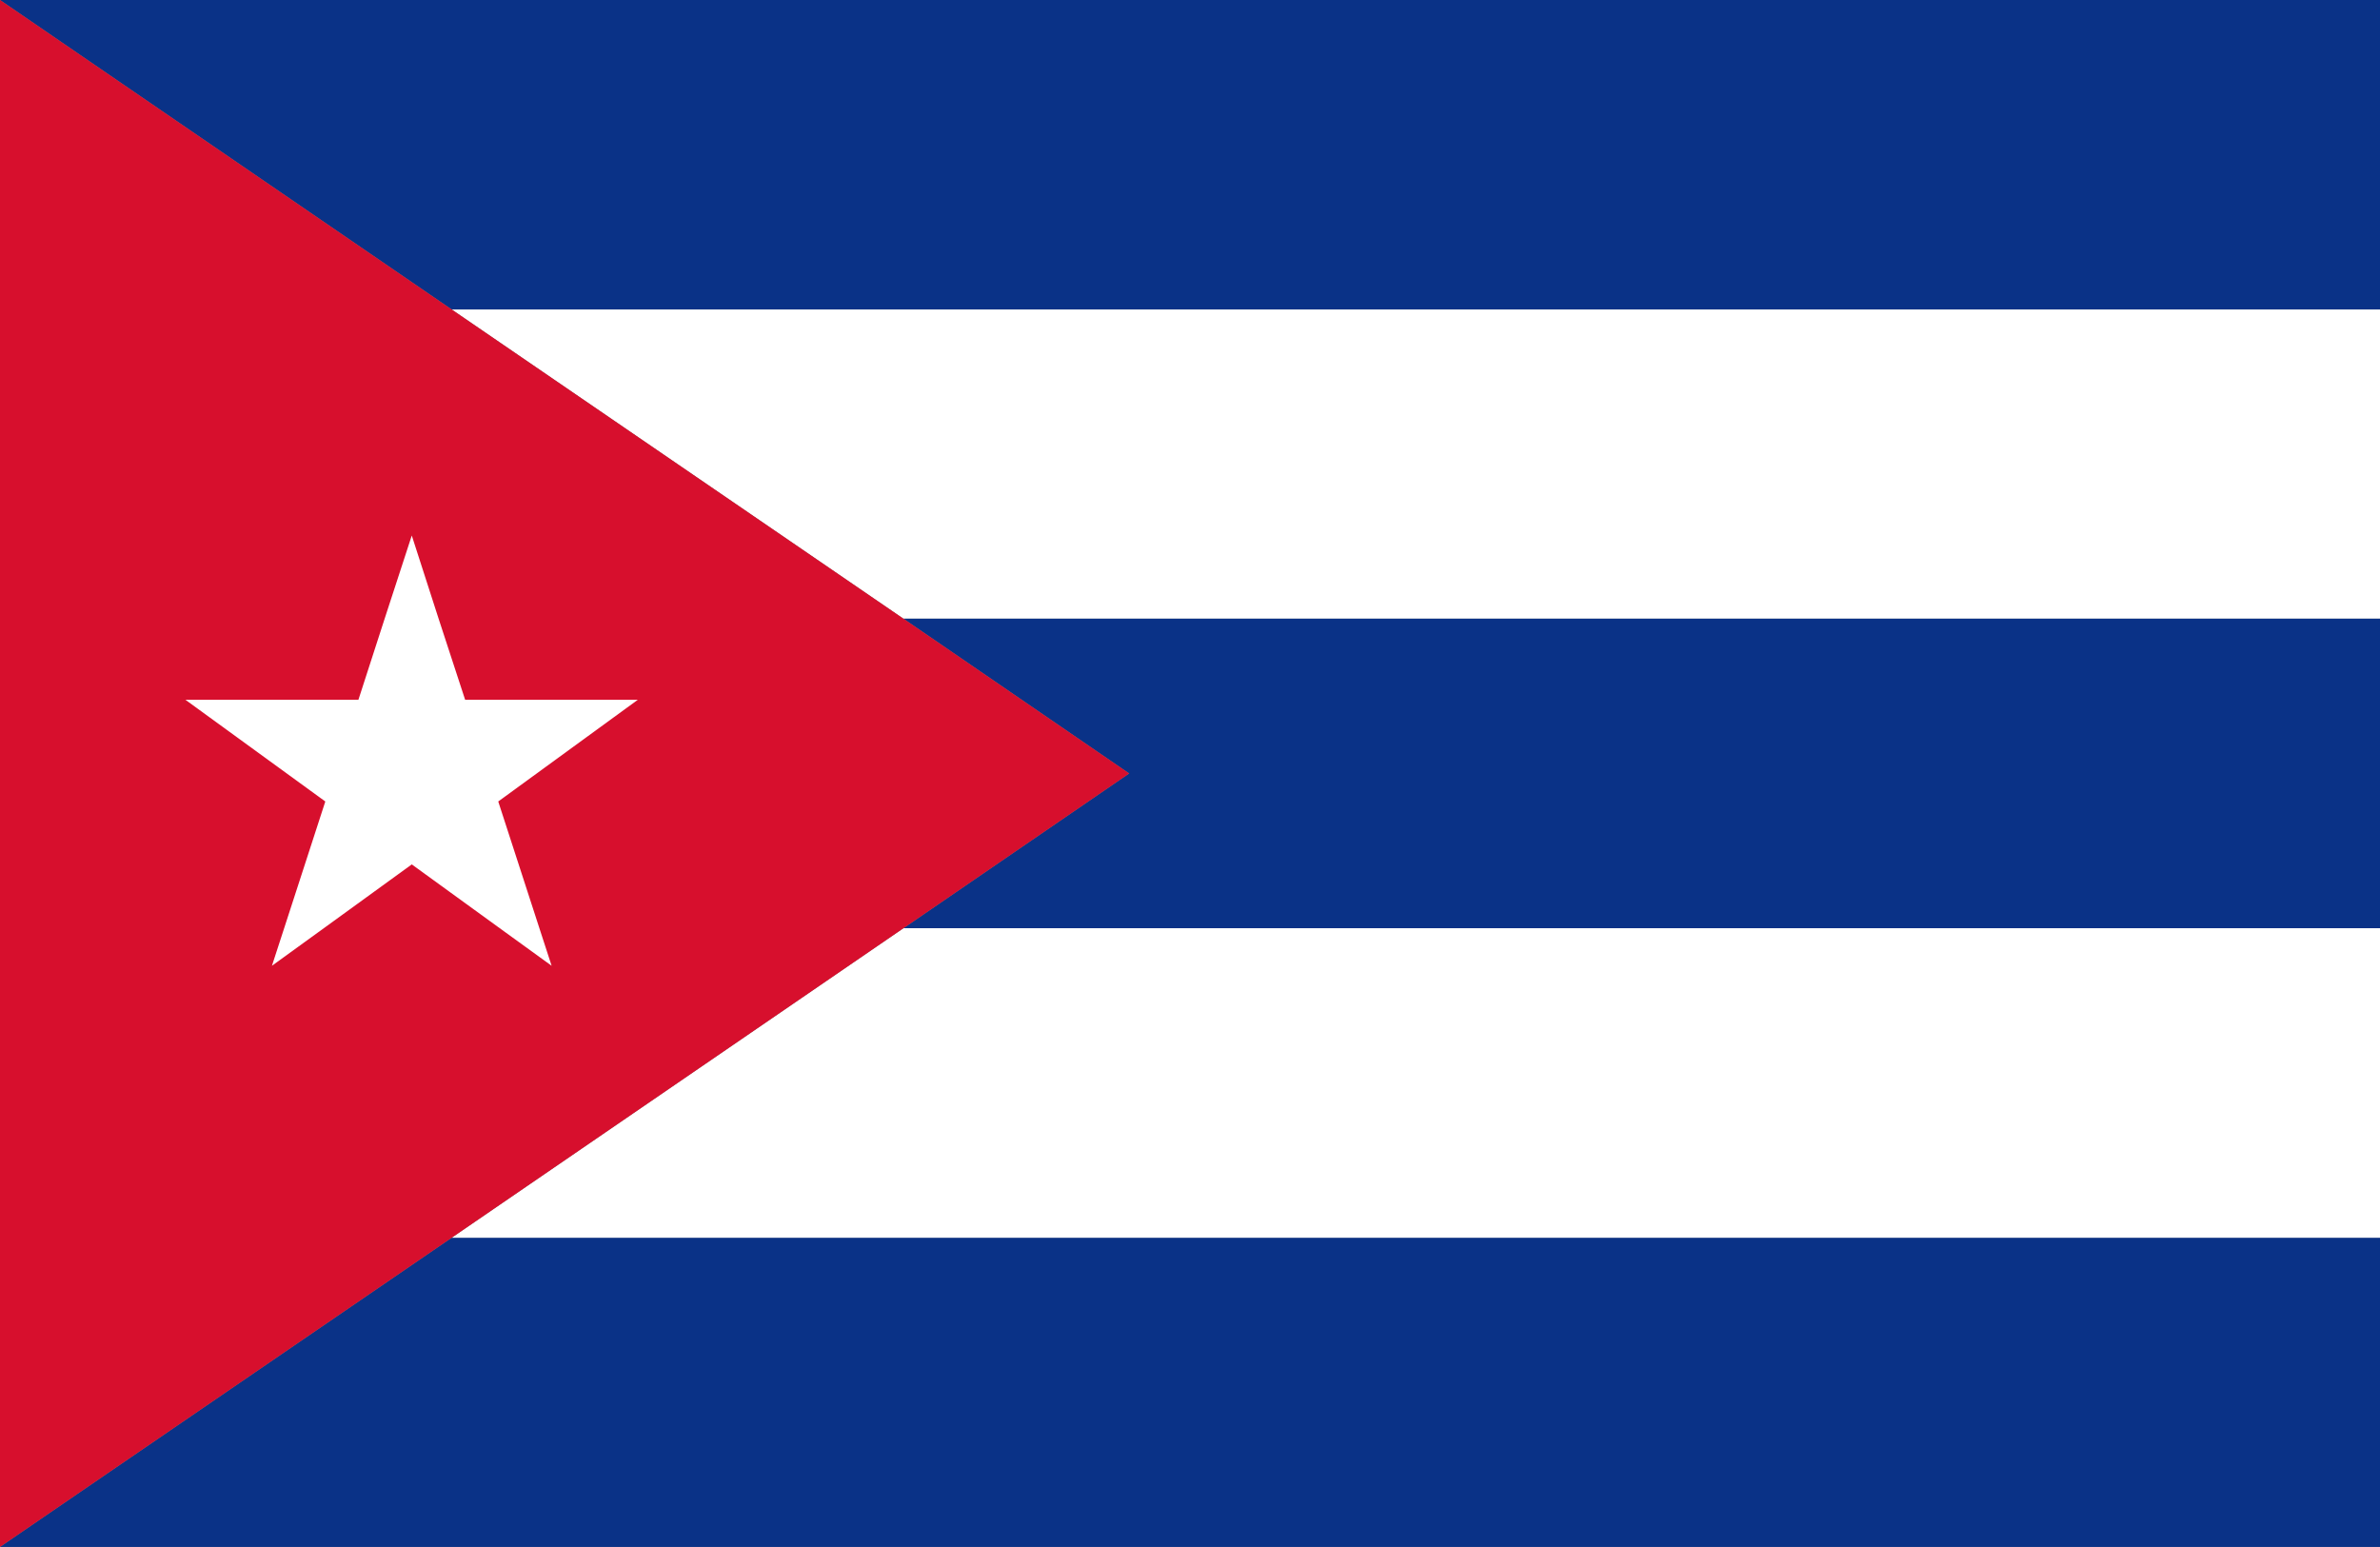 <svg xmlns="http://www.w3.org/2000/svg" viewBox="0 0 7.982 5.188"><rect x="0" y="0" width="7.982" height="5.188" fill="#808080" stroke="none"/><polygon points="1.619 3.113 1.503 2.688 1.896 2.347 1.41 2.347 1.335 2.075 1.259 1.796 1.183 2.075 1.109 2.347 0.622 2.347 1.016 2.688 0.9 3.113 0.865 3.239 1.012 3.113 1.259 2.899 1.507 3.113 1.653 3.239 1.619 3.113" fill="#fff"/><polygon points="0 5.188 7.982 5.188 7.982 4.151 1.515 4.151 0 5.188" fill="#0a3287"/><polygon points="1.515 4.151 7.982 4.151 7.982 3.113 3.03 3.113 1.515 4.151" fill="#fff"/><polygon points="0 0 1.515 1.038 7.982 1.038 7.982 0 0 0" fill="#0a3287"/><polygon points="3.03 2.075 7.982 2.075 7.982 1.038 1.515 1.038 3.03 2.075" fill="#fff"/><polygon points="3.787 2.594 3.03 3.113 7.982 3.113 7.982 2.075 3.03 2.075 3.787 2.594" fill="#0a3287"/><polygon points="3.03 2.075 1.515 1.038 0 0 0 1.038 0 2.075 0 3.113 0 4.151 0 5.188 1.515 4.151 3.03 3.113 3.787 2.594 3.03 2.075" fill="#d70f2d"/><polygon points="1.809 3.113 1.671 2.688 2.139 2.347 1.56 2.347 1.471 2.075 1.381 1.796 1.29 2.075 1.202 2.347 0.622 2.347 1.091 2.688 0.953 3.113 0.912 3.239 1.086 3.113 1.381 2.899 1.676 3.113 1.85 3.239 1.809 3.113" fill="#fff"/></svg>